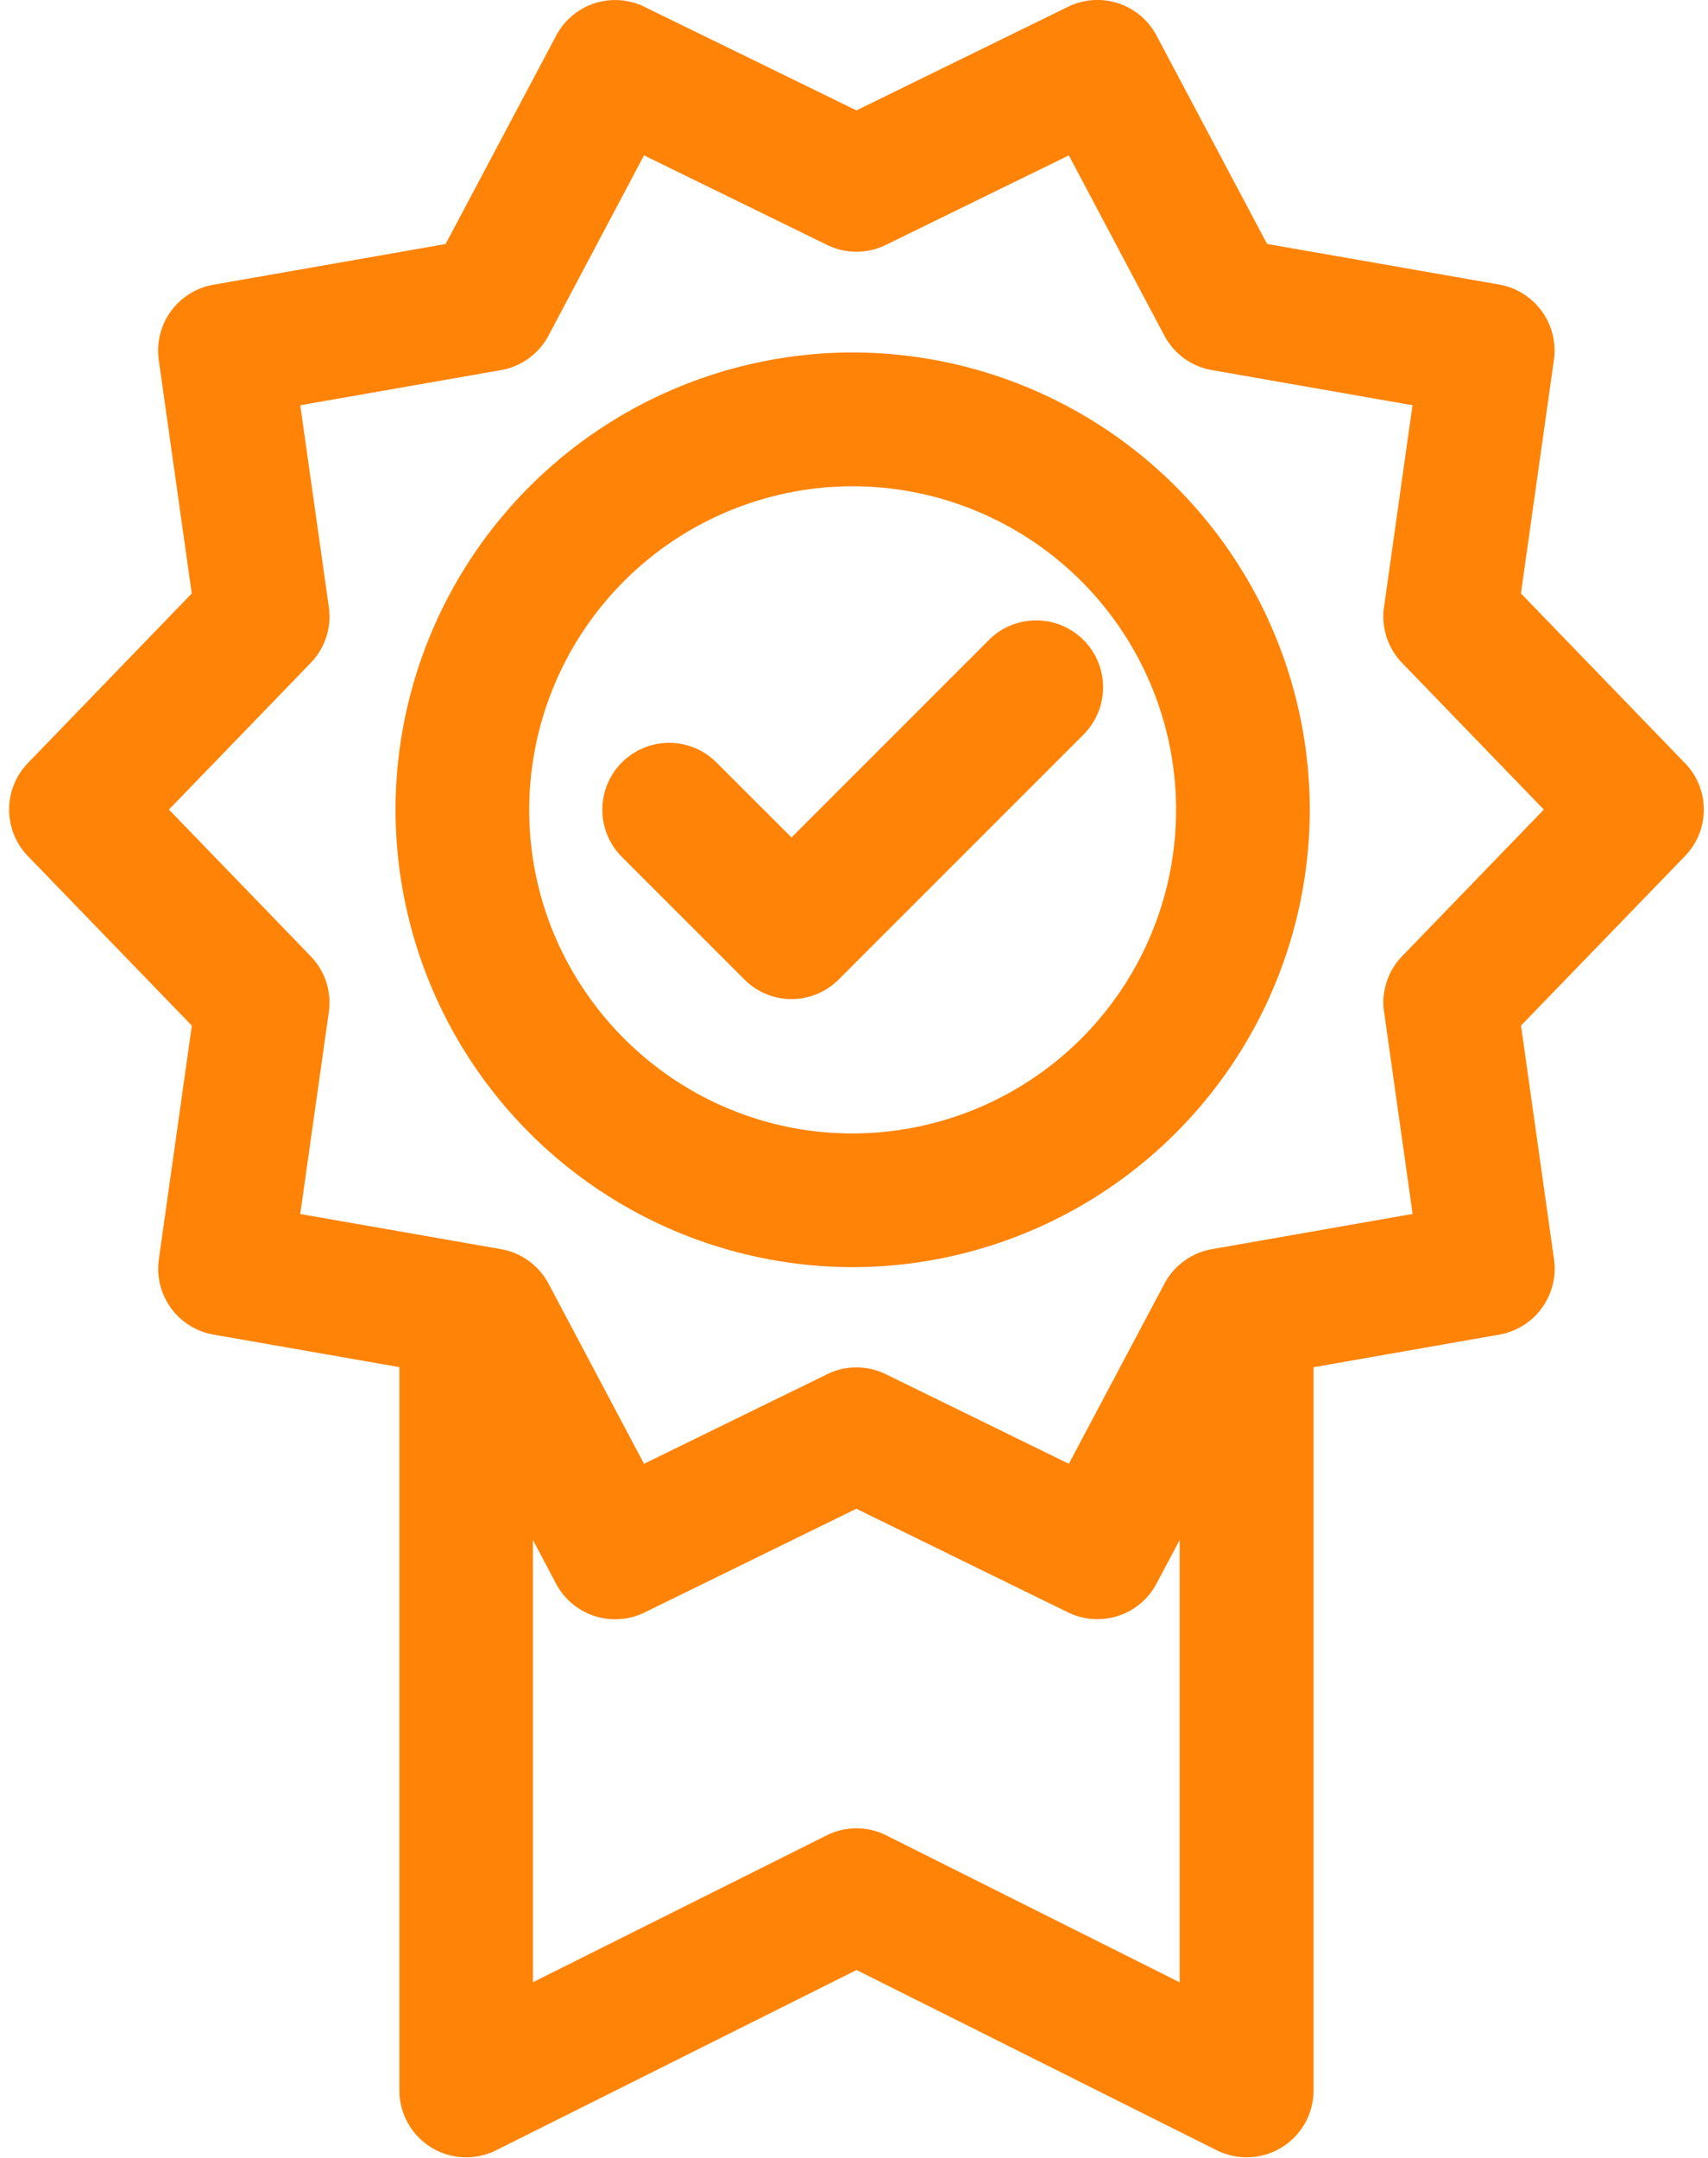 <svg width="19" height="24" viewBox="0 0 19 24" xmlns="http://www.w3.org/2000/svg" xmlns:xlink="http://www.w3.org/1999/xlink"><title>QualitySmall</title><desc>Created using Figma</desc><use xlink:href="#a" transform="translate(.1)" fill="#FF8306"/><use xlink:href="#b" transform="translate(4.4 3.92)" fill="#FF8306"/><use xlink:href="#c" transform="translate(6.7 6.9)" fill="#FF8306"/><defs><path id="a" fill-rule="evenodd" d="M18.643 8.487L16.819 6.6l.367-2.598a.745.745 0 0 0-.608-.837l-2.583-.452-1.23-2.318a.744.744 0 0 0-.983-.32L9.427 1.228 7.069.076a.742.742 0 0 0-.982.32l-1.23 2.318-2.584.453a.744.744 0 0 0-.607.836l.367 2.598L.21 8.487a.745.745 0 0 0 0 1.034l1.824 1.886-.367 2.599a.744.744 0 0 0 .607.837l2.069.362v8.045a.743.743 0 0 0 1.075.665l4.01-2.005 4.008 2.005a.744.744 0 0 0 1.076-.665v-8.044l2.068-.363a.745.745 0 0 0 .607-.837l-.367-2.6 1.824-1.885a.743.743 0 0 0 0-1.034zm-9.55 11.927l-3.265 1.632v-4.92l.258.488a.744.744 0 0 0 .983.32l2.357-1.154 2.356 1.153a.744.744 0 0 0 .983-.32l.258-.486v4.92L9.76 20.413a.741.741 0 0 0-.665 0zm6.203-9.159a.742.742 0 0 1 .202-.621l1.576-1.63-1.576-1.63a.743.743 0 0 1-.202-.622l.317-2.245-2.232-.391a.744.744 0 0 1-.529-.384L11.79 1.728l-2.036.996a.742.742 0 0 1-.653 0l-2.037-.996-1.062 2.004a.744.744 0 0 1-.528.384l-2.234.391.318 2.245a.742.742 0 0 1-.203.622l-1.576 1.63 1.576 1.63a.74.74 0 0 1 .203.62l-.318 2.248 2.234.391c.225.04.42.181.528.384l1.062 2.003 2.037-.996a.74.74 0 0 1 .653 0l2.036.996 1.063-2.003a.744.744 0 0 1 .529-.384l2.232-.392-.317-2.246z"/><path id="b" fill-rule="evenodd" d="M0 5.086A5.091 5.091 0 0 1 5.085 0a5.091 5.091 0 0 1 5.085 5.086 5.092 5.092 0 0 1-5.085 5.087A5.092 5.092 0 0 1 0 5.086zm1.487 0c0 1.985 1.615 3.6 3.598 3.6a3.602 3.602 0 0 0 3.598-3.6 3.602 3.602 0 0 0-3.598-3.598 3.602 3.602 0 0 0-3.598 3.598z"/><path id="c" d="M4.301.218L2.105 2.414l-.836-.835a.743.743 0 1 0-1.05 1.053l1.36 1.36a.74.74 0 0 0 1.052 0L5.353 1.27A.744.744 0 0 0 4.3.218z"/></defs></svg>